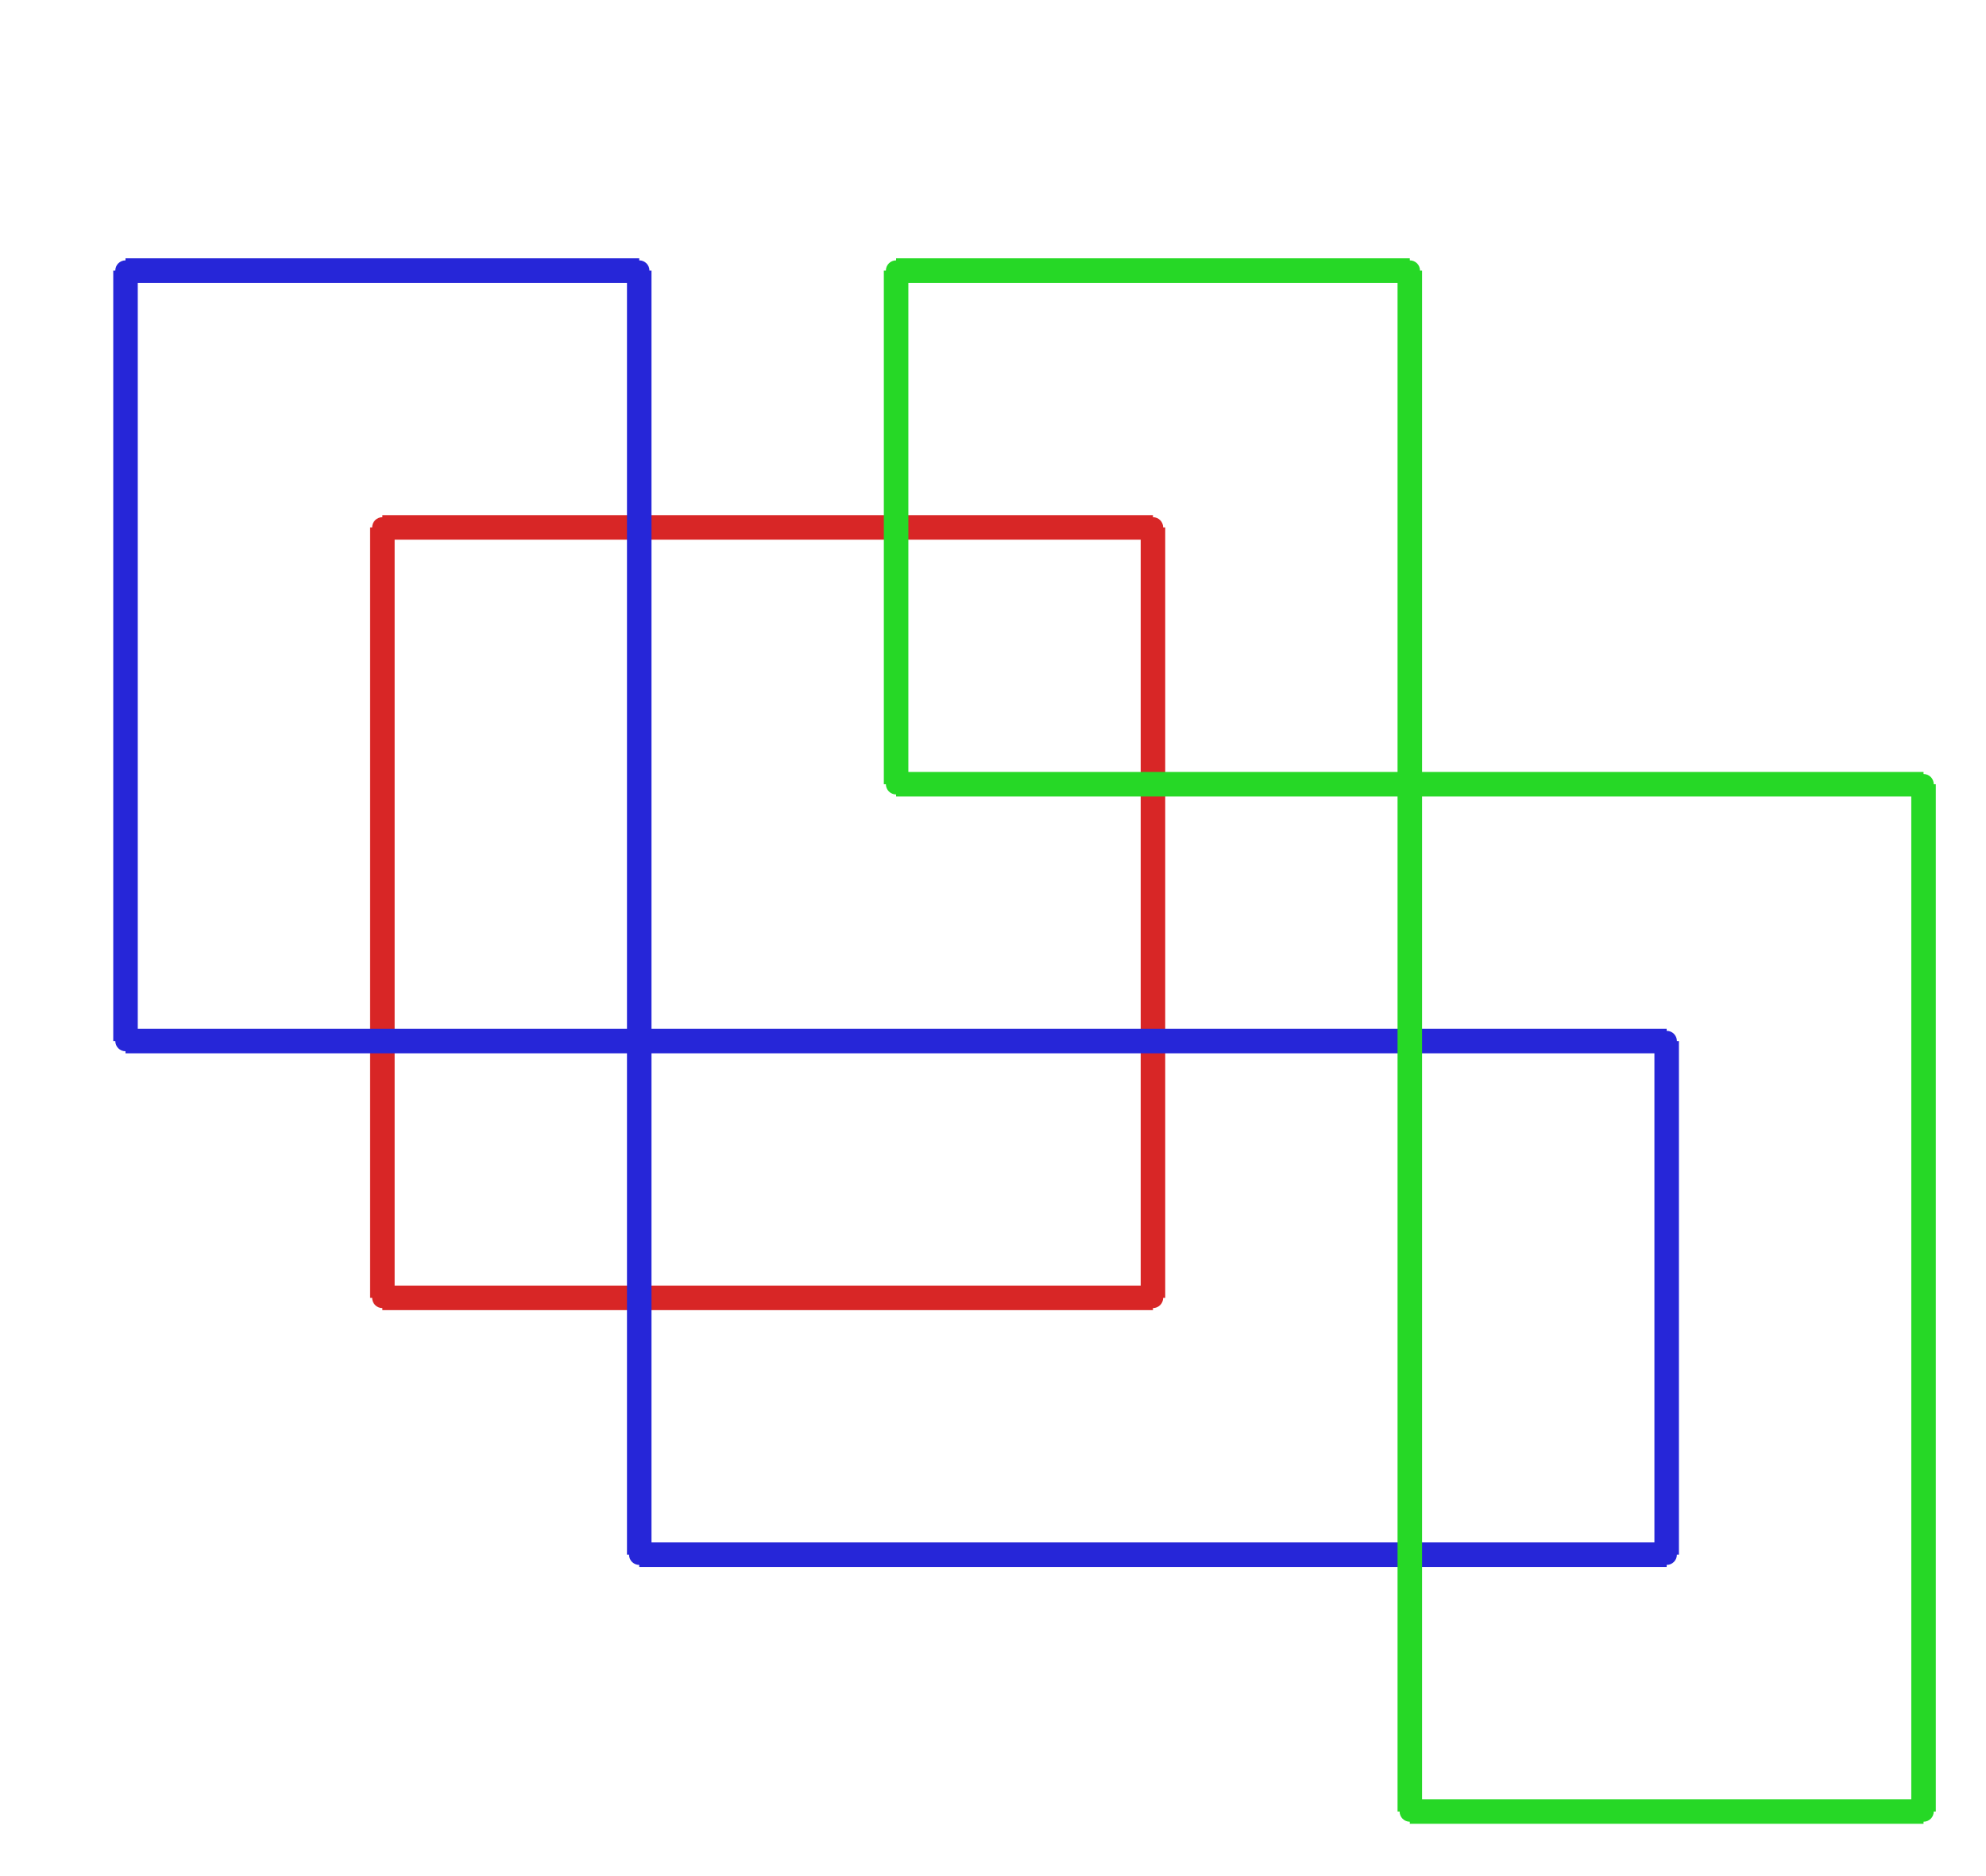 <?xml version="1.0" ?><!DOCTYPE svg  PUBLIC '-//W3C//DTD SVG 1.1//EN'  'http://www.w3.org/Graphics/SVG/1.1/DTD/svg11.dtd'><svg xmlns="http://www.w3.org/2000/svg" width="486.000" height="459.000" viewBox="-1.000 -5.000 486.000 459.000"><circle cx="92.571" cy="312.533" r="2.0" stroke="#d82626" fill="#d82626"/><circle cx="92.571" cy="124.033" r="2.0" stroke="#d82626" fill="#d82626"/><circle cx="281.143" cy="124.033" r="2.0" stroke="#d82626" fill="#d82626"/><circle cx="281.143" cy="312.533" r="2.0" stroke="#d82626" fill="#d82626"/><circle cx="406.857" cy="249.7" r="2.0" stroke="#2626d8" fill="#2626d8"/><circle cx="406.857" cy="375.367" r="2.0" stroke="#2626d8" fill="#2626d8"/><circle cx="155.429" cy="375.367" r="2.0" stroke="#2626d8" fill="#2626d8"/><circle cx="155.429" cy="61.2" r="2.0" stroke="#2626d8" fill="#2626d8"/><circle cx="29.714" cy="61.2" r="2.0" stroke="#2626d8" fill="#2626d8"/><circle cx="29.714" cy="249.7" r="2.0" stroke="#2626d8" fill="#2626d8"/><circle cx="344.0" cy="438.2" r="2.0" stroke="#26d826" fill="#26d826"/><circle cx="469.714" cy="438.2" r="2.0" stroke="#26d826" fill="#26d826"/><circle cx="469.714" cy="186.867" r="2.0" stroke="#26d826" fill="#26d826"/><circle cx="218.286" cy="186.867" r="2.0" stroke="#26d826" fill="#26d826"/><circle cx="218.286" cy="61.2" r="2.0" stroke="#26d826" fill="#26d826"/><circle cx="344.0" cy="61.2" r="2.0" stroke="#26d826" fill="#26d826"/><line x1="92.571" y1="312.533" x2="92.571" y2="124.033" stroke="#d82626" fill="none" stroke-width="6.0"/><line x1="92.571" y1="124.033" x2="281.143" y2="124.033" stroke="#d82626" fill="none" stroke-width="6.0"/><line x1="281.143" y1="124.033" x2="281.143" y2="312.533" stroke="#d82626" fill="none" stroke-width="6.0"/><line x1="281.143" y1="312.533" x2="92.571" y2="312.533" stroke="#d82626" fill="none" stroke-width="6.0"/><line x1="406.857" y1="249.7" x2="406.857" y2="375.367" stroke="#2626d8" fill="none" stroke-width="6.0"/><line x1="406.857" y1="375.367" x2="155.429" y2="375.367" stroke="#2626d8" fill="none" stroke-width="6.0"/><line x1="155.429" y1="375.367" x2="155.429" y2="61.2" stroke="#2626d8" fill="none" stroke-width="6.0"/><line x1="155.429" y1="61.2" x2="29.714" y2="61.2" stroke="#2626d8" fill="none" stroke-width="6.0"/><line x1="29.714" y1="61.2" x2="29.714" y2="249.7" stroke="#2626d8" fill="none" stroke-width="6.0"/><line x1="29.714" y1="249.7" x2="406.857" y2="249.7" stroke="#2626d8" fill="none" stroke-width="6.0"/><line x1="344.0" y1="438.2" x2="469.714" y2="438.2" stroke="#26d826" fill="none" stroke-width="6.0"/><line x1="469.714" y1="438.2" x2="469.714" y2="186.867" stroke="#26d826" fill="none" stroke-width="6.0"/><line x1="469.714" y1="186.867" x2="218.286" y2="186.867" stroke="#26d826" fill="none" stroke-width="6.0"/><line x1="218.286" y1="186.867" x2="218.286" y2="61.2" stroke="#26d826" fill="none" stroke-width="6.0"/><line x1="218.286" y1="61.2" x2="344.0" y2="61.2" stroke="#26d826" fill="none" stroke-width="6.0"/><line x1="344.0" y1="61.2" x2="344.0" y2="438.2" stroke="#26d826" fill="none" stroke-width="6.0"/></svg>